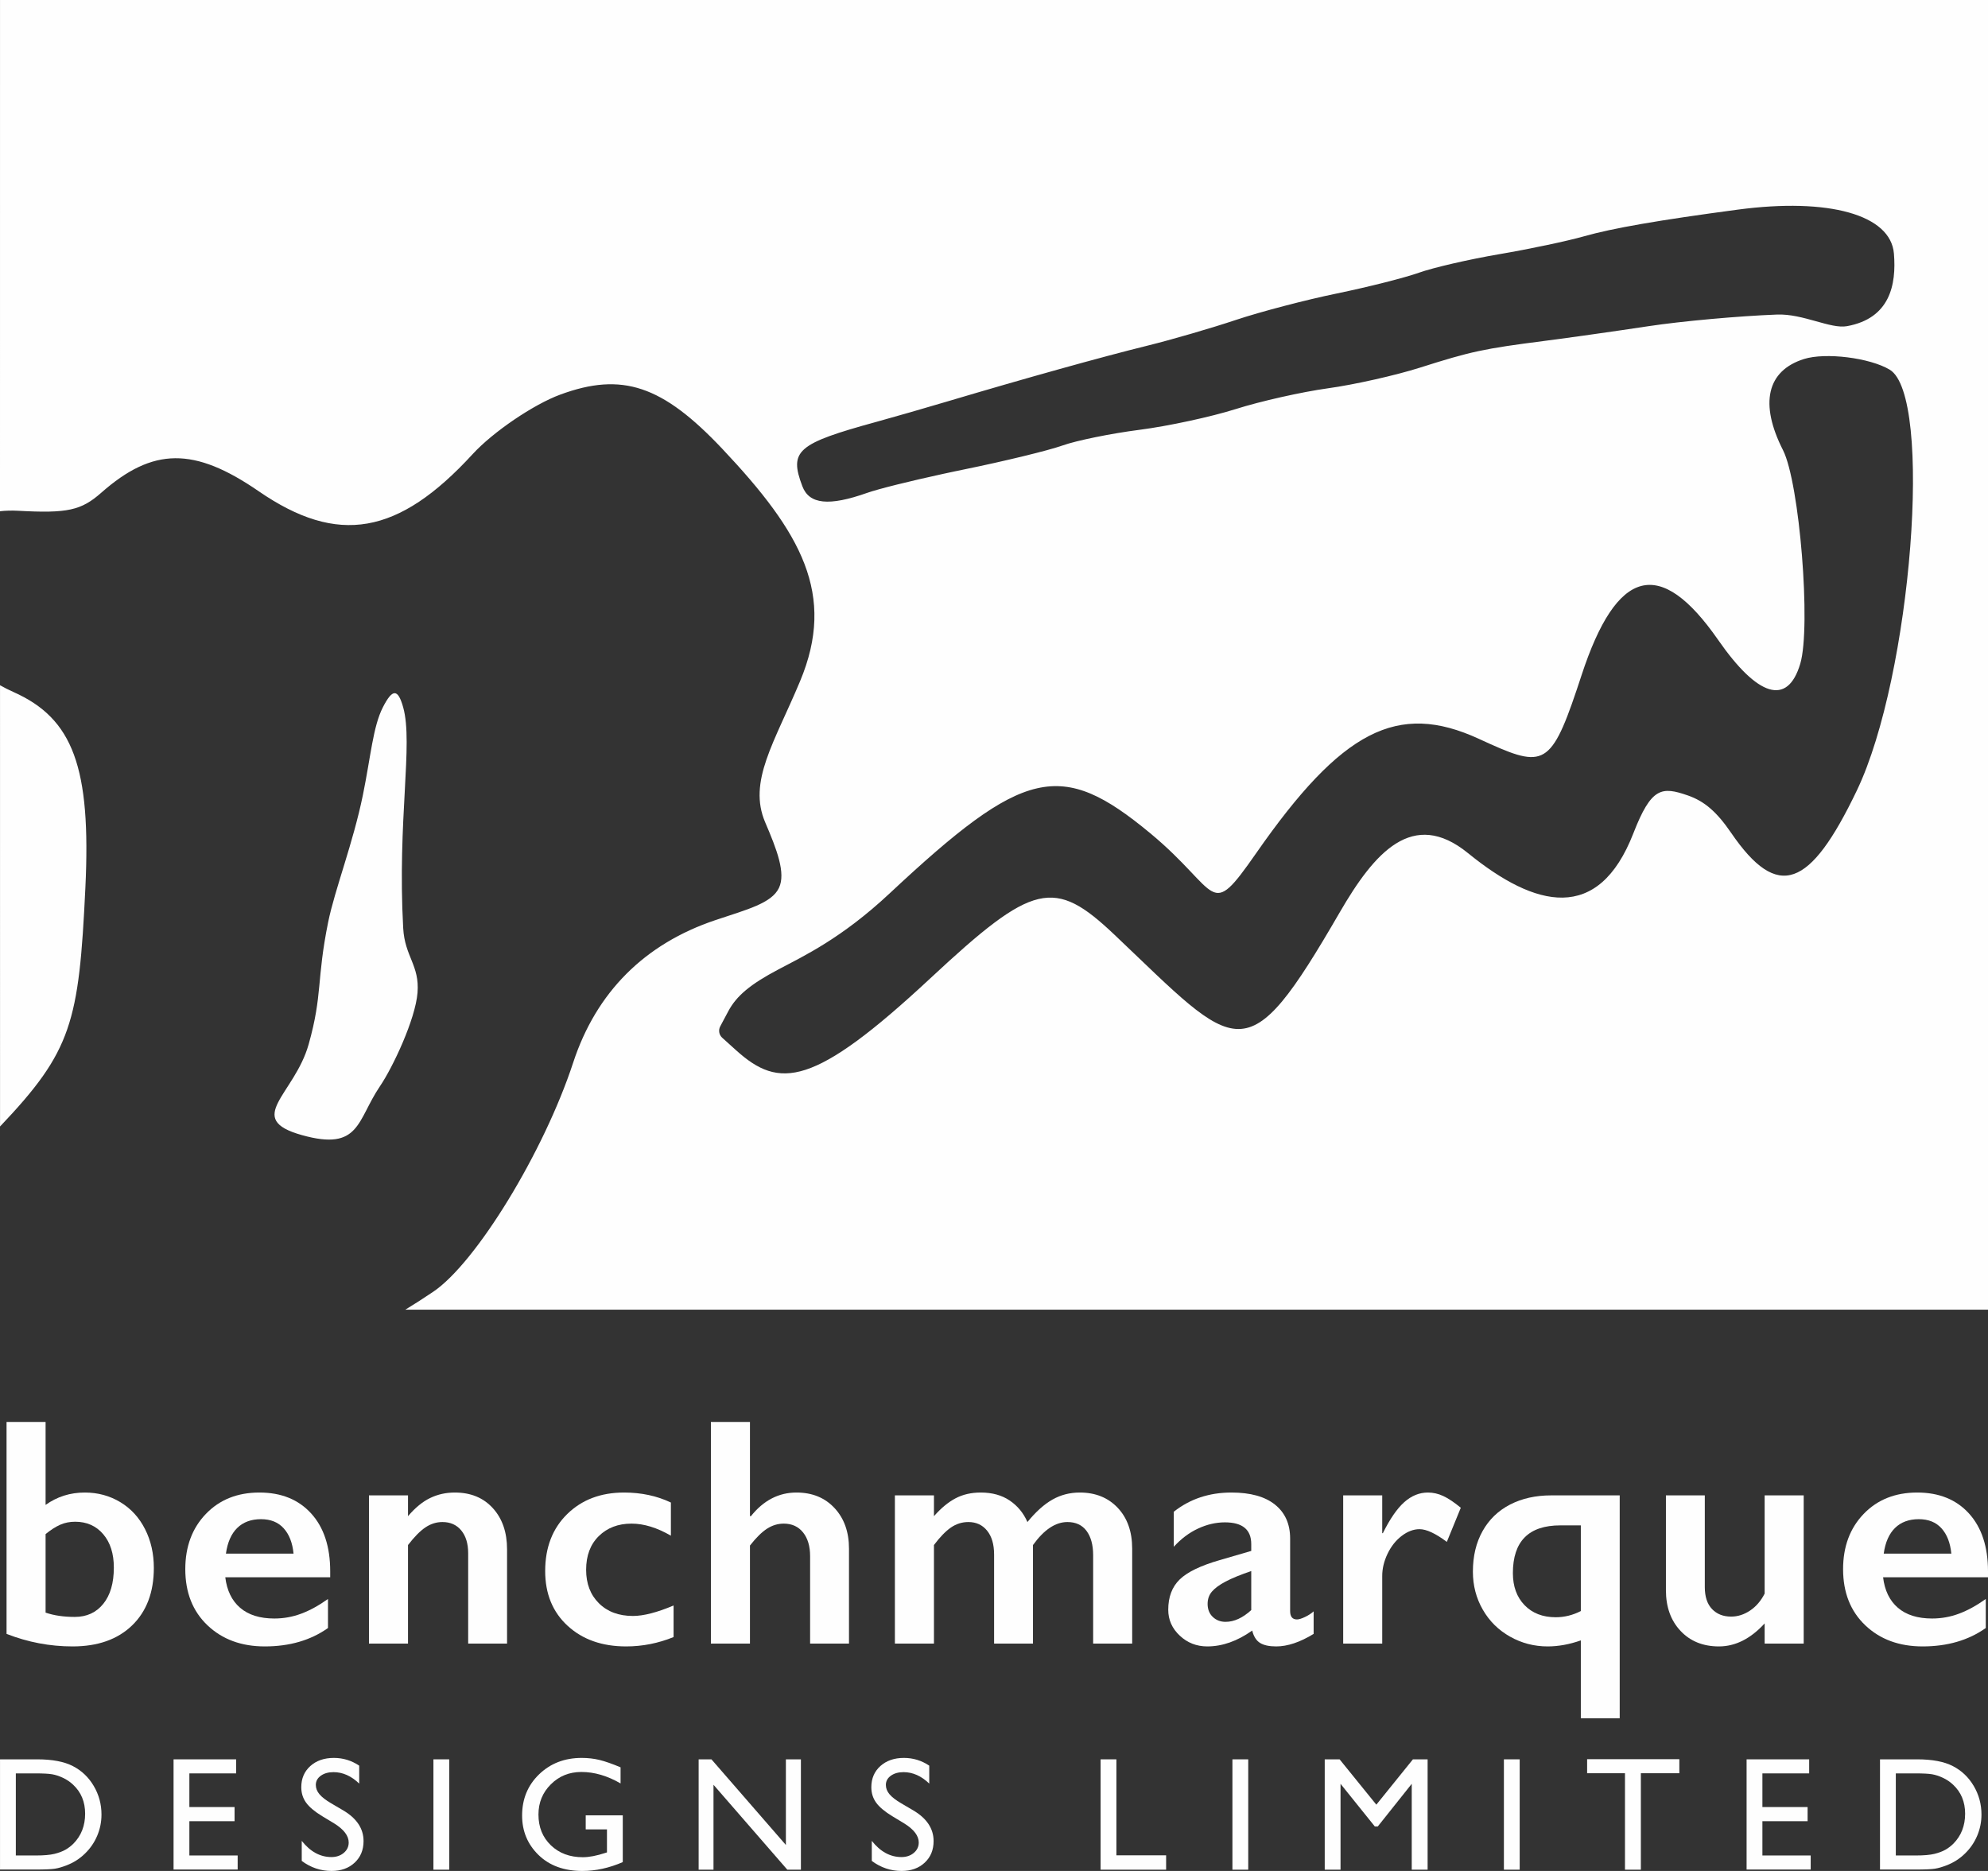 <?xml version="1.0" encoding="UTF-8"?>
<svg width="102px" height="96px" viewBox="0 0 102 96" version="1.1" xmlns="http://www.w3.org/2000/svg" xmlns:xlink="http://www.w3.org/1999/xlink">
    <rect x="0" y="0" width="102" height="96" fill="#333333" stroke="none"/>
    <title>Group 2</title>
    <g id="content" stroke="none" stroke-width="1" fill="none" fill-rule="evenodd">
        <g id="bits-and-pieces" transform="translate(-195, -291)" fill="#FEFEFE">
            <g id="Group-2" transform="translate(195, 291)">
                <g id="bmd-text" transform="translate(0.001, 72.96)" fill-rule="nonzero">
                    <g id="benchmarque" transform="translate(0.335, 0)">
                        <path d="M2.003,0 L2.003,4.258 C2.595,3.834 3.266,3.623 4.015,3.623 C4.683,3.623 5.289,3.787 5.835,4.115 C6.38,4.444 6.804,4.905 7.105,5.499 C7.407,6.093 7.557,6.757 7.557,7.49 C7.557,8.738 7.185,9.722 6.442,10.441 C5.698,11.16 4.68,11.519 3.388,11.519 C2.226,11.519 1.097,11.305 0,10.876 L0,0 L2.003,0 Z M2.003,9.785 C2.432,9.932 2.932,10.005 3.502,10.005 C4.115,10.005 4.602,9.781 4.963,9.334 C5.325,8.886 5.505,8.266 5.505,7.473 C5.505,6.757 5.323,6.186 4.959,5.76 C4.596,5.334 4.115,5.121 3.518,5.121 C3.241,5.121 2.986,5.172 2.753,5.275 C2.519,5.378 2.269,5.539 2.003,5.756 L2.003,9.785 Z" id="Shape"></path>
                        <path d="M12.974,3.623 C14.093,3.623 14.978,3.981 15.629,4.697 C16.281,5.414 16.606,6.404 16.606,7.669 L16.606,7.97 L11.223,7.97 C11.305,8.648 11.559,9.171 11.985,9.537 C12.411,9.903 12.996,10.087 13.74,10.087 C14.218,10.087 14.678,10.004 15.12,9.838 C15.563,9.673 16.02,9.422 16.492,9.085 L16.492,10.575 C15.602,11.205 14.522,11.519 13.251,11.519 C12.051,11.519 11.071,11.159 10.311,10.437 C9.551,9.715 9.171,8.754 9.171,7.555 C9.171,6.399 9.523,5.454 10.226,4.722 C10.929,3.989 11.845,3.623 12.974,3.623 Z M14.725,6.757 C14.671,6.203 14.503,5.771 14.22,5.459 C13.938,5.146 13.55,4.99 13.056,4.99 C12.551,4.99 12.145,5.14 11.838,5.438 C11.532,5.737 11.337,6.176 11.256,6.757 L14.725,6.757 Z" id="Shape"></path>
                        <path d="M23.001,3.623 C23.815,3.623 24.465,3.89 24.951,4.425 C25.437,4.959 25.68,5.663 25.68,6.537 L25.68,11.373 L23.685,11.373 L23.685,6.741 C23.685,6.247 23.567,5.856 23.33,5.568 C23.094,5.281 22.773,5.137 22.365,5.137 C22.056,5.137 21.766,5.228 21.494,5.41 C21.223,5.591 20.924,5.894 20.598,6.317 L20.598,11.373 L18.595,11.373 L18.595,3.769 L20.598,3.769 L20.598,4.836 C20.967,4.402 21.346,4.091 21.734,3.904 C22.122,3.716 22.545,3.623 23.001,3.623 Z" id="Path"></path>
                        <path d="M31.683,3.623 C32.568,3.623 33.369,3.794 34.086,4.136 L34.086,5.837 C33.374,5.425 32.701,5.218 32.066,5.218 C31.382,5.218 30.823,5.431 30.388,5.857 C29.954,6.283 29.737,6.86 29.737,7.587 C29.737,8.298 29.955,8.871 30.393,9.305 C30.83,9.739 31.412,9.956 32.139,9.956 C32.682,9.956 33.377,9.777 34.224,9.419 L34.224,11.039 C33.437,11.359 32.625,11.519 31.789,11.519 C30.557,11.519 29.556,11.167 28.788,10.461 C28.02,9.756 27.636,8.819 27.636,7.652 C27.636,6.442 28.012,5.468 28.764,4.73 C29.516,3.992 30.489,3.623 31.683,3.623 Z" id="Path"></path>
                        <path d="M38.143,0 L38.143,4.836 L38.192,4.836 C38.838,4.027 39.617,3.623 40.529,3.623 C41.338,3.623 41.989,3.889 42.483,4.421 C42.977,4.952 43.224,5.647 43.224,6.505 L43.224,11.373 L41.229,11.373 L41.229,6.887 C41.229,6.377 41.108,5.971 40.867,5.67 C40.625,5.369 40.295,5.218 39.877,5.218 C39.573,5.218 39.287,5.305 39.018,5.479 C38.749,5.653 38.458,5.94 38.143,6.342 L38.143,11.373 L36.139,11.373 L36.139,0 L38.143,0 Z" id="Path"></path>
                        <path d="M49.985,3.623 C50.571,3.623 51.067,3.76 51.471,4.034 C51.876,4.308 52.178,4.676 52.379,5.137 C52.808,4.61 53.236,4.227 53.662,3.985 C54.088,3.743 54.556,3.623 55.067,3.623 C55.87,3.623 56.519,3.885 57.013,4.408 C57.507,4.932 57.754,5.631 57.754,6.505 L57.754,11.373 L55.751,11.373 L55.751,6.838 C55.751,6.312 55.638,5.897 55.413,5.593 C55.187,5.289 54.86,5.137 54.431,5.137 C53.818,5.137 53.229,5.53 52.664,6.317 L52.664,11.373 L50.669,11.373 L50.669,6.806 C50.669,6.285 50.55,5.876 50.311,5.581 C50.072,5.285 49.752,5.137 49.35,5.137 C49.024,5.137 48.726,5.231 48.454,5.418 C48.183,5.605 47.892,5.905 47.583,6.317 L47.583,11.373 L45.579,11.373 L45.579,3.769 L47.583,3.769 L47.583,4.836 C47.946,4.423 48.316,4.118 48.69,3.92 C49.065,3.722 49.496,3.623 49.985,3.623 Z" id="Path"></path>
                        <path d="M62.845,3.623 C63.823,3.623 64.569,3.83 65.085,4.246 C65.601,4.661 65.858,5.24 65.858,5.984 L65.858,9.704 C65.858,9.992 65.975,10.135 66.209,10.135 C66.306,10.135 66.443,10.093 66.62,10.009 C66.796,9.925 66.944,9.829 67.064,9.72 L67.064,10.876 C66.363,11.305 65.723,11.519 65.142,11.519 C64.783,11.519 64.508,11.46 64.315,11.34 C64.122,11.221 63.988,11.009 63.912,10.705 C63.147,11.248 62.378,11.519 61.608,11.519 C61.059,11.519 60.588,11.335 60.195,10.966 C59.801,10.597 59.604,10.154 59.604,9.639 C59.604,8.982 59.8,8.464 60.191,8.084 C60.581,7.704 61.265,7.373 62.243,7.091 L63.863,6.619 L63.863,6.269 C63.863,5.525 63.413,5.153 62.511,5.153 C62.05,5.153 61.591,5.259 61.135,5.471 C60.679,5.682 60.264,5.994 59.889,6.407 L59.889,4.608 C60.72,3.951 61.705,3.623 62.845,3.623 Z M61.624,9.338 C61.624,9.614 61.712,9.837 61.888,10.005 C62.065,10.173 62.283,10.258 62.544,10.258 C62.984,10.258 63.424,10.057 63.863,9.655 L63.863,7.652 C63.304,7.842 62.866,8.022 62.548,8.19 C62.23,8.358 61.997,8.529 61.848,8.703 C61.698,8.876 61.624,9.088 61.624,9.338 Z" id="Shape"></path>
                        <path d="M72.929,3.623 C73.195,3.623 73.457,3.682 73.715,3.802 C73.972,3.921 74.272,4.122 74.614,4.404 L73.898,6.155 C73.317,5.72 72.85,5.503 72.497,5.503 C72.188,5.503 71.882,5.619 71.581,5.849 C71.28,6.08 71.038,6.385 70.856,6.765 C70.674,7.145 70.583,7.525 70.583,7.905 L70.583,11.373 L68.58,11.373 L68.58,3.769 L70.583,3.769 L70.583,5.707 L70.616,5.707 C70.98,4.974 71.346,4.444 71.715,4.115 C72.084,3.787 72.489,3.623 72.929,3.623 Z" id="Path"></path>
                        <path d="M80.773,11.21 C80.186,11.416 79.619,11.519 79.071,11.519 C78.381,11.519 77.739,11.353 77.145,11.019 C76.55,10.685 76.083,10.224 75.744,9.635 C75.405,9.046 75.235,8.396 75.235,7.685 C75.235,6.887 75.4,6.193 75.732,5.601 C76.063,5.009 76.532,4.556 77.14,4.241 C77.749,3.927 78.452,3.769 79.25,3.769 L82.768,3.769 L82.768,15.207 L80.773,15.207 L80.773,11.21 Z M79.722,5.308 C78.099,5.308 77.287,6.125 77.287,7.758 C77.287,8.442 77.487,8.99 77.886,9.403 C78.285,9.815 78.818,10.022 79.486,10.022 C79.931,10.022 80.36,9.916 80.773,9.704 L80.773,5.308 L79.722,5.308 Z" id="Shape"></path>
                        <path d="M87.134,3.769 L87.134,8.475 C87.134,8.969 87.258,9.344 87.505,9.602 C87.752,9.86 88.079,9.989 88.486,9.989 C88.823,9.989 89.146,9.886 89.455,9.68 C89.765,9.473 90.014,9.183 90.204,8.809 L90.204,3.769 L92.208,3.769 L92.208,11.373 L90.204,11.373 L90.204,10.339 C89.482,11.126 88.701,11.519 87.859,11.519 C87.045,11.519 86.388,11.254 85.888,10.722 C85.389,10.19 85.139,9.495 85.139,8.638 L85.139,3.769 L87.134,3.769 Z" id="Path"></path>
                        <path d="M98.032,3.623 C99.15,3.623 100.035,3.981 100.687,4.697 C101.338,5.414 101.664,6.404 101.664,7.669 L101.664,7.97 L96.281,7.97 C96.362,8.648 96.616,9.171 97.042,9.537 C97.469,9.903 98.054,10.087 98.797,10.087 C99.275,10.087 99.735,10.004 100.178,9.838 C100.62,9.673 101.078,9.422 101.55,9.085 L101.55,10.575 C100.66,11.205 99.579,11.519 98.309,11.519 C97.109,11.519 96.129,11.159 95.369,10.437 C94.609,9.715 94.229,8.754 94.229,7.555 C94.229,6.399 94.58,5.454 95.283,4.722 C95.987,3.989 96.903,3.623 98.032,3.623 Z M99.783,6.757 C99.728,6.203 99.56,5.771 99.278,5.459 C98.996,5.146 98.607,4.99 98.113,4.99 C97.608,4.99 97.203,5.14 96.896,5.438 C96.589,5.737 96.395,6.176 96.314,6.757 L99.783,6.757 Z" id="Shape"></path>
                    </g>
                    <g id="designs-limited" transform="translate(0, 17.24)">
                        <path d="M0,5.727 L0,0.073 L1.91,0.073 C2.68,0.073 3.29,0.188 3.738,0.42 C4.187,0.651 4.544,0.99 4.809,1.439 C5.073,1.887 5.206,2.377 5.206,2.906 C5.206,3.284 5.133,3.646 4.987,3.992 C4.841,4.338 4.633,4.642 4.363,4.904 C4.087,5.175 3.767,5.379 3.402,5.516 C3.188,5.6 2.992,5.656 2.814,5.685 C2.635,5.713 2.295,5.727 1.792,5.727 L0,5.727 Z M1.825,0.794 L0.811,0.794 L0.811,5.006 L1.849,5.006 C2.254,5.006 2.569,4.978 2.794,4.923 C3.018,4.867 3.205,4.797 3.355,4.712 C3.505,4.627 3.642,4.522 3.767,4.398 C4.167,3.992 4.367,3.48 4.367,2.862 C4.367,2.254 4.161,1.758 3.75,1.374 C3.599,1.231 3.425,1.113 3.229,1.021 C3.033,0.93 2.848,0.869 2.672,0.839 C2.496,0.809 2.214,0.794 1.825,0.794 Z" id="Shape"></path>
                        <polygon id="Path" points="8.904 0.073 12.115 0.073 12.115 0.794 9.715 0.794 9.715 2.521 12.034 2.521 12.034 3.247 9.715 3.247 9.715 5.006 12.193 5.006 12.193 5.727 8.904 5.727"></polygon>
                        <path d="M17.144,3.36 L16.527,2.987 C16.141,2.752 15.866,2.52 15.702,2.292 C15.539,2.064 15.457,1.801 15.457,1.504 C15.457,1.058 15.612,0.696 15.921,0.417 C16.231,0.139 16.633,0 17.128,0 C17.601,0 18.034,0.132 18.429,0.397 L18.429,1.317 C18.021,0.925 17.582,0.73 17.111,0.73 C16.846,0.73 16.629,0.791 16.459,0.914 C16.288,1.037 16.203,1.194 16.203,1.386 C16.203,1.556 16.265,1.716 16.39,1.864 C16.514,2.013 16.715,2.168 16.994,2.331 L17.614,2.695 C18.306,3.106 18.652,3.63 18.652,4.268 C18.652,4.722 18.5,5.091 18.196,5.374 C17.892,5.658 17.496,5.8 17.01,5.8 C16.45,5.8 15.941,5.628 15.481,5.285 L15.481,4.256 C15.919,4.81 16.426,5.087 17.002,5.087 C17.256,5.087 17.467,5.016 17.636,4.874 C17.805,4.732 17.89,4.554 17.89,4.341 C17.89,3.995 17.641,3.668 17.144,3.36 Z" id="Path"></path>
                        <polygon id="Path" points="22.237 0.073 23.048 0.073 23.048 5.735 22.237 5.735"></polygon>
                        <path d="M30.051,2.947 L31.952,2.947 L31.952,5.346 C31.255,5.649 30.563,5.8 29.876,5.8 C28.938,5.8 28.189,5.526 27.628,4.979 C27.067,4.432 26.787,3.757 26.787,2.955 C26.787,2.109 27.077,1.405 27.658,0.843 C28.24,0.281 28.968,0 29.844,0 C30.163,0 30.466,0.034 30.752,0.103 C31.039,0.172 31.401,0.299 31.839,0.482 L31.839,1.309 C31.163,0.917 30.493,0.721 29.828,0.721 C29.209,0.721 28.687,0.932 28.263,1.354 C27.838,1.775 27.626,2.293 27.626,2.906 C27.626,3.549 27.838,4.075 28.263,4.483 C28.687,4.891 29.233,5.095 29.901,5.095 C30.225,5.095 30.613,5.021 31.064,4.872 L31.141,4.848 L31.141,3.668 L30.051,3.668 L30.051,2.947 Z" id="Path"></path>
                        <polygon id="Path" points="40.321 0.073 41.092 0.073 41.092 5.735 40.394 5.735 36.607 1.378 36.607 5.735 35.845 5.735 35.845 0.073 36.502 0.073 40.321 4.467"></polygon>
                        <path d="M46.392,3.36 L45.775,2.987 C45.389,2.752 45.114,2.52 44.95,2.292 C44.787,2.064 44.705,1.801 44.705,1.504 C44.705,1.058 44.86,0.696 45.169,0.417 C45.479,0.139 45.881,0 46.375,0 C46.848,0 47.282,0.132 47.677,0.397 L47.677,1.317 C47.269,0.925 46.829,0.73 46.359,0.73 C46.094,0.73 45.877,0.791 45.706,0.914 C45.536,1.037 45.451,1.194 45.451,1.386 C45.451,1.556 45.513,1.716 45.637,1.864 C45.762,2.013 45.963,2.168 46.242,2.331 L46.862,2.695 C47.554,3.106 47.9,3.63 47.9,4.268 C47.9,4.722 47.748,5.091 47.444,5.374 C47.14,5.658 46.744,5.8 46.258,5.8 C45.698,5.8 45.189,5.628 44.729,5.285 L44.729,4.256 C45.167,4.81 45.674,5.087 46.25,5.087 C46.504,5.087 46.715,5.016 46.884,4.874 C47.053,4.732 47.138,4.554 47.138,4.341 C47.138,3.995 46.889,3.668 46.392,3.36 Z" id="Path"></path>
                        <polygon id="Path" points="56.468 0.073 57.279 0.073 57.279 4.998 59.83 4.998 59.83 5.735 56.468 5.735"></polygon>
                        <polygon id="Path" points="63.232 0.073 64.043 0.073 64.043 5.735 63.232 5.735"></polygon>
                        <polygon id="Path" points="72.493 0.073 73.247 0.073 73.247 5.735 72.432 5.735 72.432 1.329 70.689 3.518 70.539 3.518 68.779 1.329 68.779 5.735 67.968 5.735 67.968 0.073 68.731 0.073 70.616 2.399"></polygon>
                        <polygon id="Path" points="77.161 0.073 77.971 0.073 77.971 5.735 77.161 5.735"></polygon>
                        <polygon id="Path" points="81.431 0.065 86.162 0.065 86.162 0.786 84.188 0.786 84.188 5.735 83.373 5.735 83.373 0.786 81.431 0.786"></polygon>
                        <polygon id="Path" points="89.613 0.073 92.824 0.073 92.824 0.794 90.424 0.794 90.424 2.521 92.743 2.521 92.743 3.247 90.424 3.247 90.424 5.006 92.902 5.006 92.902 5.727 89.613 5.727"></polygon>
                        <path d="M96.458,5.727 L96.458,0.073 L98.368,0.073 C99.138,0.073 99.748,0.188 100.196,0.42 C100.645,0.651 101.002,0.99 101.267,1.439 C101.531,1.887 101.664,2.377 101.664,2.906 C101.664,3.284 101.591,3.646 101.445,3.992 C101.299,4.338 101.091,4.642 100.821,4.904 C100.545,5.175 100.225,5.379 99.86,5.516 C99.646,5.6 99.45,5.656 99.272,5.685 C99.093,5.713 98.753,5.727 98.25,5.727 L96.458,5.727 Z M98.283,0.794 L97.269,0.794 L97.269,5.006 L98.307,5.006 C98.712,5.006 99.027,4.978 99.252,4.923 C99.476,4.867 99.663,4.797 99.813,4.712 C99.963,4.627 100.1,4.522 100.225,4.398 C100.625,3.992 100.825,3.48 100.825,2.862 C100.825,2.254 100.619,1.758 100.208,1.374 C100.057,1.231 99.883,1.113 99.687,1.021 C99.491,0.93 99.306,0.869 99.13,0.839 C98.954,0.809 98.672,0.794 98.283,0.794 Z" id="Shape"></path>
                    </g>
                </g>
                <path d="M102,0 L102,67.2 L20.797,67.2 C21.246,66.928 21.72,66.623 22.227,66.281 C24.426,64.801 27.907,59.103 29.409,54.522 C30.593,50.912 33.072,48.43 36.709,47.211 C38.341,46.664 39.591,46.348 39.966,45.56 C40.328,44.801 39.857,43.587 39.261,42.196 C38.365,40.105 39.73,38.112 41.05,34.953 C42.909,30.506 41.128,27.343 37.063,23.033 C33.985,19.77 31.916,19.077 28.744,20.248 C27.371,20.754 25.292,22.167 24.254,23.298 C20.435,27.462 17.334,28.001 13.272,25.205 C9.958,22.925 7.847,22.946 5.197,25.281 C4.162,26.194 3.46,26.347 0.925,26.208 C0.598,26.191 0.289,26.199 2.13704109e-13,26.232 L0.001,0 L102,0 Z M19.643,36.295 C20.137,35.326 20.416,35.326 20.687,36.295 C21.21,38.165 20.382,42.089 20.687,47.622 C20.768,49.09 21.535,49.526 21.422,50.939 C21.31,52.319 20.148,54.773 19.498,55.731 C18.304,57.49 18.481,59.081 15.489,58.243 C12.496,57.404 15.108,56.171 15.835,53.589 C16.562,51.007 16.231,50.304 16.838,47.312 C17.174,45.657 18.114,43.266 18.619,40.795 C19.026,38.8 19.137,37.288 19.643,36.295 Z M0.001,35.16 C0.218,35.284 0.446,35.399 0.684,35.505 C3.753,36.868 4.676,39.378 4.38,45.56 C4.05,52.463 3.687,53.923 0.002,57.801 Z M96.952,18.965 C95.921,18.354 93.659,18.075 92.556,18.422 C90.654,19.022 90.267,20.707 91.482,23.098 C92.332,24.772 92.929,32.17 92.367,34.058 C91.71,36.26 90.168,35.732 88.154,32.834 C85.176,28.549 82.95,29.13 81.14,34.663 C81.111,34.751 81.083,34.837 81.055,34.922 L80.892,35.411 C79.521,39.486 79.098,39.391 75.877,37.91 C71.703,35.989 68.844,37.471 64.453,43.775 C61.98,47.325 62.655,45.77 59.017,42.754 C54.43,38.953 52.549,39.387 45.649,45.837 C43.186,48.141 41.257,49.045 39.954,49.734 C38.498,50.502 37.789,51.094 37.363,51.894 L36.953,52.665 C36.85,52.86 36.892,53.1 37.055,53.247 L37.769,53.891 C39.988,55.891 41.729,55.791 47.742,50.19 C53.02,45.273 54.084,45.023 57.188,47.969 C63.575,54.034 63.895,55.171 68.739,46.813 C70.511,43.755 72.481,41.465 75.321,43.775 C78.785,46.592 82.005,47.384 83.806,42.754 C84.726,40.39 85.256,40.348 86.603,40.816 C87.454,41.113 88.083,41.656 88.818,42.73 C91.22,46.241 92.868,45.575 95.27,40.562 C98.082,34.697 99.203,20.297 96.952,18.965 Z M97.173,13.01 C97.007,11.022 93.842,10.133 89.156,10.757 C85.118,11.295 82.737,11.708 81.262,12.128 C80.41,12.37 78.455,12.783 76.917,13.044 C75.38,13.306 73.53,13.733 72.805,13.992 C72.08,14.251 70.185,14.73 68.593,15.058 C67.001,15.385 64.671,15.996 63.414,16.415 C62.158,16.836 60.101,17.433 58.845,17.743 C56.556,18.307 52.636,19.4 48.639,20.589 C47.467,20.938 45.822,21.411 44.984,21.641 C40.893,22.762 40.476,23.124 41.168,24.952 C41.52,25.879 42.533,25.983 44.488,25.291 C45.059,25.089 46.69,24.684 48.397,24.313 L48.938,24.197 C49.118,24.159 49.298,24.122 49.476,24.085 C51.529,23.666 53.796,23.115 54.514,22.859 C55.231,22.603 57.013,22.24 58.474,22.053 C59.935,21.865 62.158,21.385 63.414,20.986 C64.671,20.587 66.796,20.109 68.136,19.924 C69.477,19.739 71.601,19.262 72.858,18.863 C75.481,18.029 76.12,17.893 79.255,17.491 C80.512,17.329 82.911,16.99 84.587,16.736 C86.262,16.481 89.228,16.213 91.176,16.14 C92.51,16.09 93.919,16.89 94.765,16.736 C96.964,16.335 97.306,14.622 97.173,13.01 Z" id="Combined-Shape"></path>
            </g>
        </g>
    </g>
</svg>